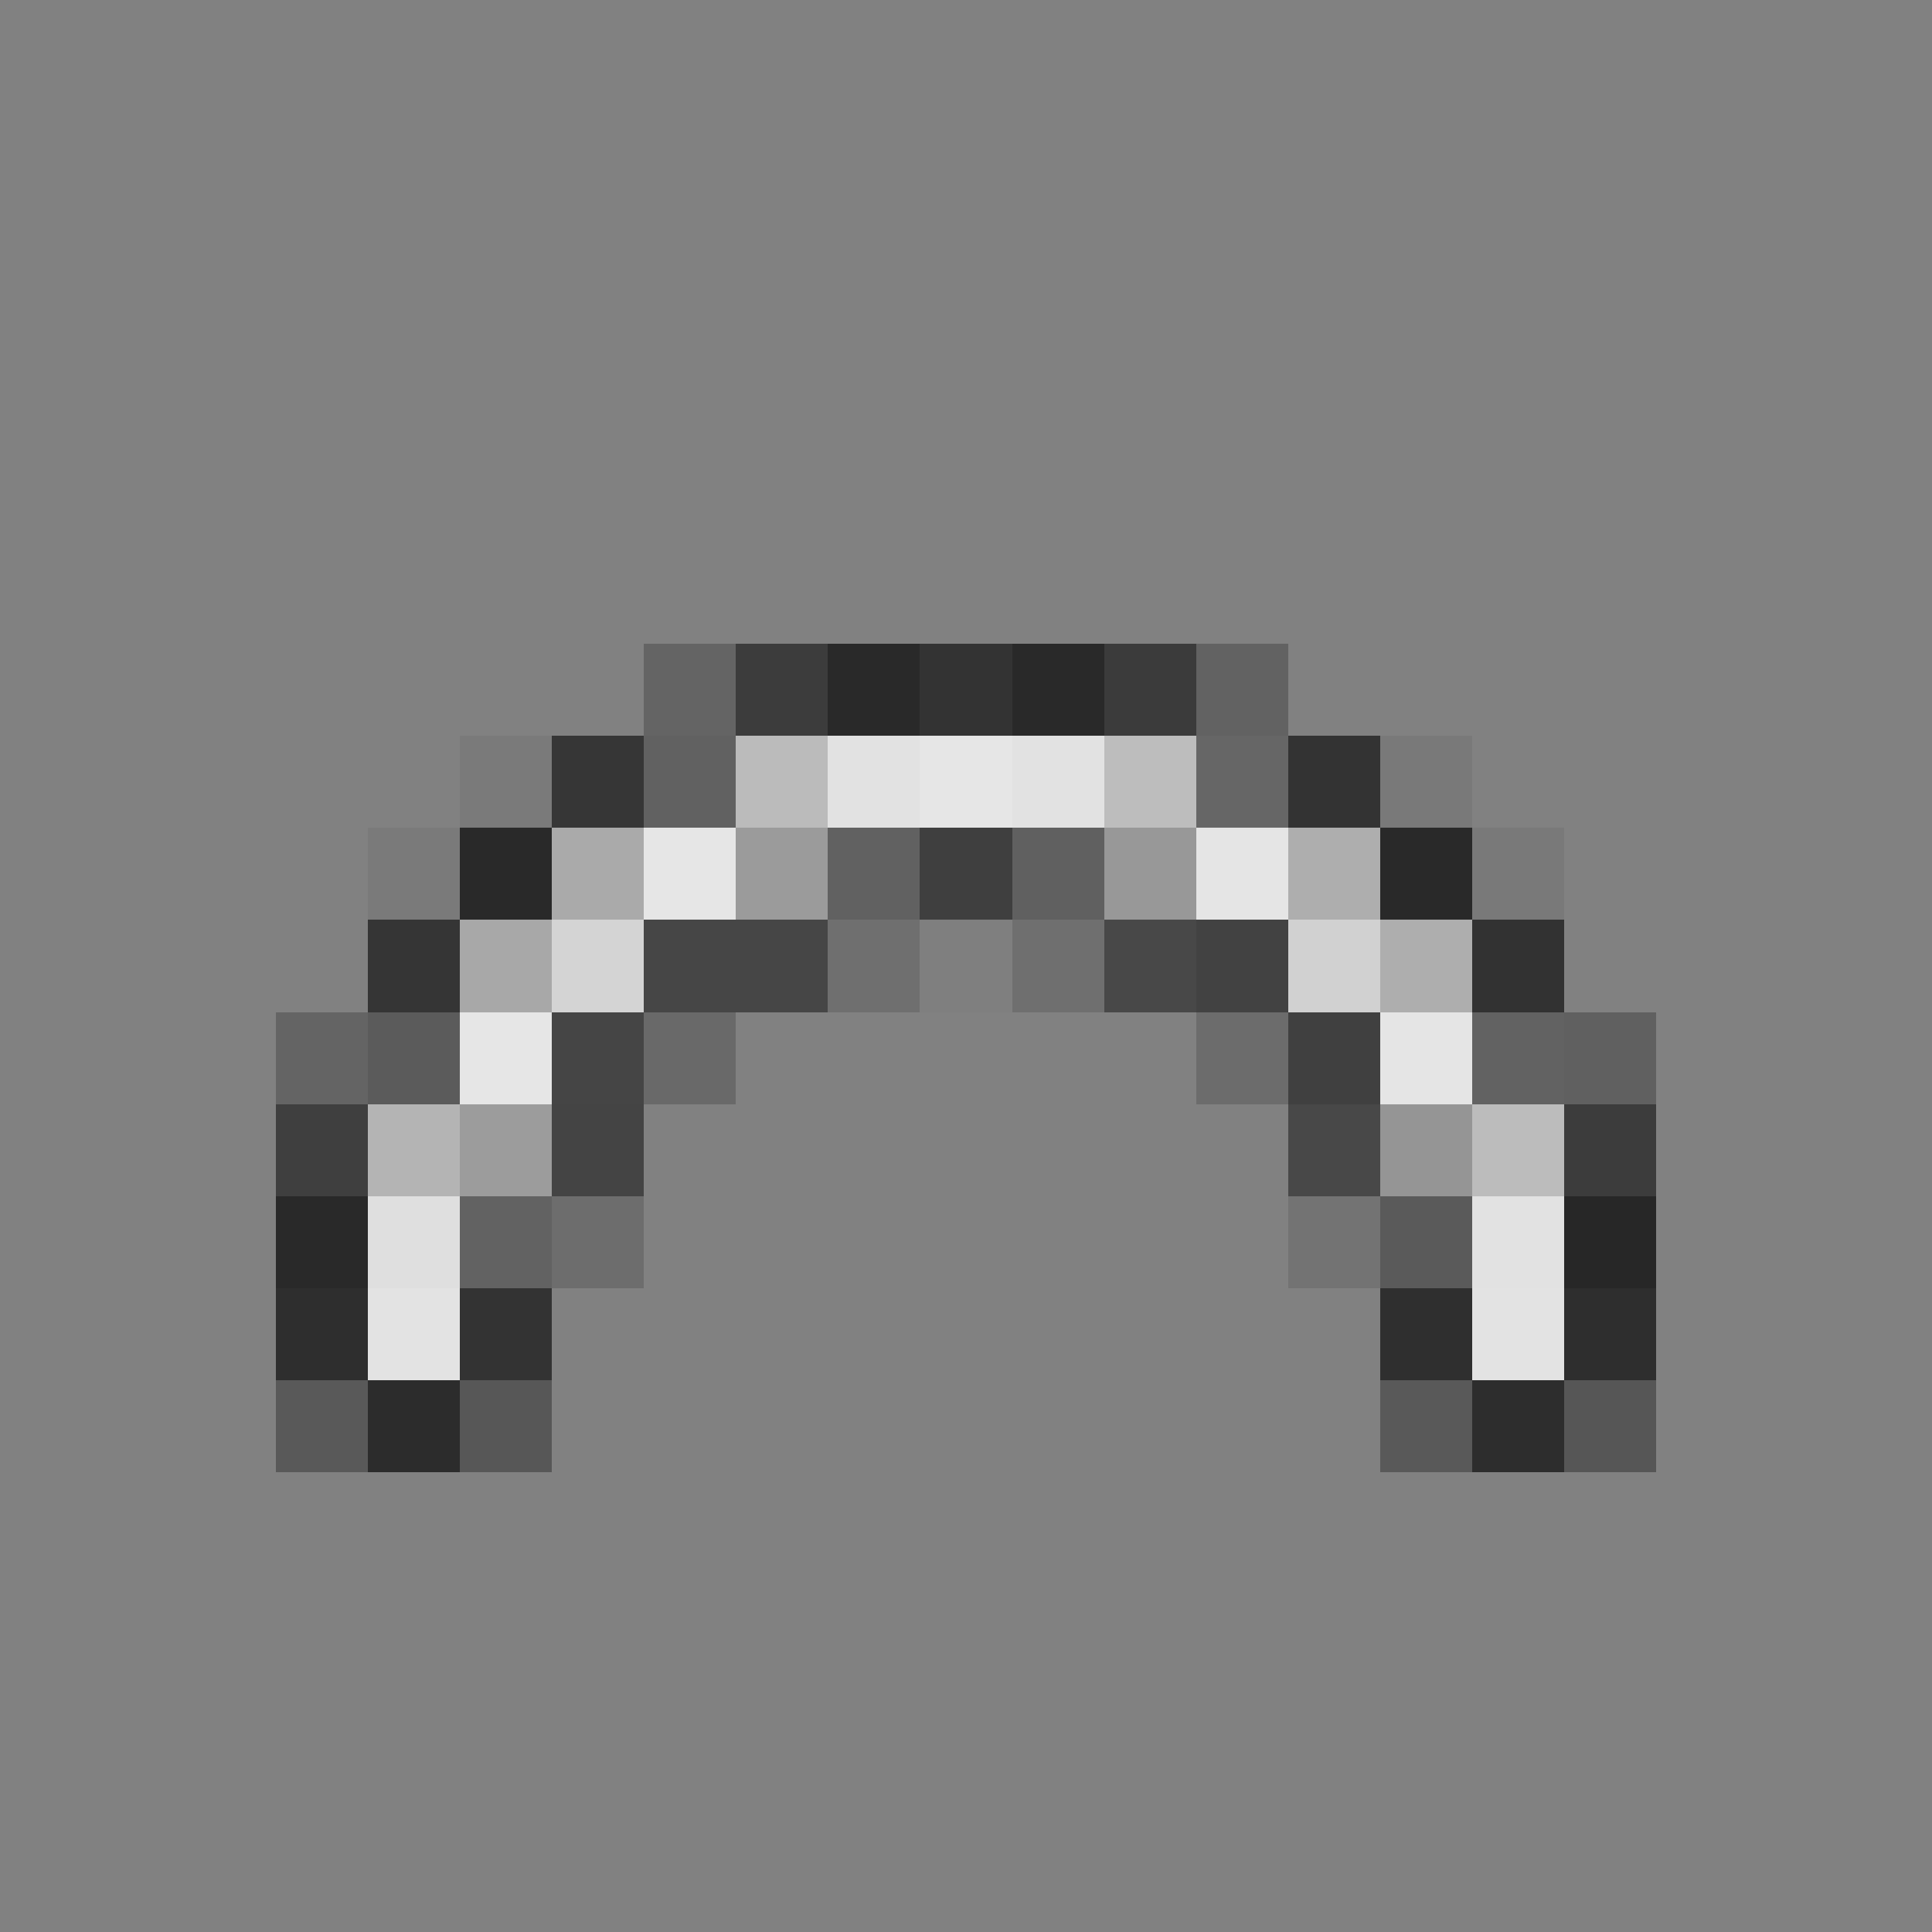 <svg xmlns="http://www.w3.org/2000/svg" shape-rendering="crispEdges" width="21" height="21" viewBox="0 0 21 21">
  <rect x="0" y="0" width="21" height="21" fill="#808080" stroke="none"/>
  <rect x="0" y="0" width="21" height="1" fill="rgb(255,255,255)" fill-opacity="0.008"/>
  <rect x="0" y="1" width="21" height="1" fill="rgb(255,255,255)" fill-opacity="0.008"/>
  <rect x="0" y="2" width="21" height="1" fill="rgb(255,255,255)" fill-opacity="0.008"/>
  <rect x="0" y="3" width="21" height="1" fill="rgb(255,255,255)" fill-opacity="0.008"/>
  <rect x="0" y="4" width="21" height="1" fill="rgb(255,255,255)" fill-opacity="0.008"/>
  <rect x="0" y="5" width="21" height="1" fill="rgb(255,255,255)" fill-opacity="0.008"/>
  <rect x="0" y="6" width="21" height="1" fill="rgb(255,255,255)" fill-opacity="0.008"/>
  <rect x="0" y="7" width="7" height="1" fill="rgb(255,255,255)" fill-opacity="0.008"/>
  <rect x="7" y="7" width="1" height="1" fill="rgb(0,0,0)" fill-opacity="0.219"/>
  <rect x="8" y="7" width="1" height="1" fill="rgb(0,0,0)" fill-opacity="0.531"/>
  <rect x="9" y="7" width="1" height="1" fill="rgb(10,10,10)" fill-opacity="0.734"/>
  <rect x="10" y="7" width="1" height="1" fill="rgb(42,42,42)" fill-opacity="0.891"/>
  <rect x="11" y="7" width="1" height="1" fill="rgb(11,11,11)" fill-opacity="0.742"/>
  <rect x="12" y="7" width="1" height="1" fill="rgb(0,0,0)" fill-opacity="0.539"/>
  <rect x="13" y="7" width="1" height="1" fill="rgb(0,0,0)" fill-opacity="0.234"/>
  <rect x="14" y="7" width="7" height="1" fill="rgb(255,255,255)" fill-opacity="0.008"/>
  <rect x="0" y="8" width="5" height="1" fill="rgb(255,255,255)" fill-opacity="0.008"/>
  <rect x="5" y="8" width="1" height="1" fill="rgb(0,0,0)" fill-opacity="0.047"/>
  <rect x="6" y="8" width="1" height="1" fill="rgb(2,2,2)" fill-opacity="0.586"/>
  <rect x="7" y="8" width="1" height="1" fill="rgb(97,97,97)"/>
  <rect x="8" y="8" width="1" height="1" fill="rgb(187,187,187)"/>
  <rect x="9" y="8" width="1" height="1" fill="rgb(226,226,226)"/>
  <rect x="10" y="8" width="1" height="1" fill="rgb(230,230,230)"/>
  <rect x="11" y="8" width="1" height="1" fill="rgb(226,226,226)"/>
  <rect x="12" y="8" width="1" height="1" fill="rgb(189,189,189)"/>
  <rect x="13" y="8" width="1" height="1" fill="rgb(102,102,102)"/>
  <rect x="14" y="8" width="1" height="1" fill="rgb(3,3,3)" fill-opacity="0.609"/>
  <rect x="15" y="8" width="1" height="1" fill="rgb(0,0,0)" fill-opacity="0.055"/>
  <rect x="16" y="8" width="5" height="1" fill="rgb(255,255,255)" fill-opacity="0.008"/>
  <rect x="0" y="9" width="4" height="1" fill="rgb(255,255,255)" fill-opacity="0.008"/>
  <rect x="4" y="9" width="1" height="1" fill="rgb(0,0,0)" fill-opacity="0.047"/>
  <rect x="5" y="9" width="1" height="1" fill="rgb(25,25,25)" fill-opacity="0.836"/>
  <rect x="6" y="9" width="1" height="1" fill="rgb(170,170,170)"/>
  <rect x="7" y="9" width="1" height="1" fill="rgb(230,230,230)"/>
  <rect x="8" y="9" width="1" height="1" fill="rgb(155,155,155)"/>
  <rect x="9" y="9" width="1" height="1" fill="rgb(97,97,97)"/>
  <rect x="10" y="9" width="1" height="1" fill="rgb(62,62,62)" fill-opacity="0.984"/>
  <rect x="11" y="9" width="1" height="1" fill="rgb(96,96,96)"/>
  <rect x="12" y="9" width="1" height="1" fill="rgb(152,152,152)"/>
  <rect x="13" y="9" width="1" height="1" fill="rgb(229,229,229)"/>
  <rect x="14" y="9" width="1" height="1" fill="rgb(174,174,174)"/>
  <rect x="15" y="9" width="1" height="1" fill="rgb(27,27,27)" fill-opacity="0.859"/>
  <rect x="16" y="9" width="1" height="1" fill="rgb(0,0,0)" fill-opacity="0.055"/>
  <rect x="17" y="9" width="4" height="1" fill="rgb(255,255,255)" fill-opacity="0.008"/>
  <rect x="0" y="10" width="4" height="1" fill="rgb(255,255,255)" fill-opacity="0.008"/>
  <rect x="4" y="10" width="1" height="1" fill="rgb(0,0,0)" fill-opacity="0.586"/>
  <rect x="5" y="10" width="1" height="1" fill="rgb(168,168,168)"/>
  <rect x="6" y="10" width="1" height="1" fill="rgb(212,212,212)"/>
  <rect x="7" y="10" width="1" height="1" fill="rgb(69,69,69)" fill-opacity="0.977"/>
  <rect x="8" y="10" width="1" height="1" fill="rgb(0,0,0)" fill-opacity="0.453"/>
  <rect x="9" y="10" width="1" height="1" fill="rgb(0,0,0)" fill-opacity="0.133"/>
  <rect x="10" y="10" width="1" height="1" fill="rgb(0,0,0)" fill-opacity="0.008"/>
  <rect x="11" y="10" width="1" height="1" fill="rgb(0,0,0)" fill-opacity="0.133"/>
  <rect x="12" y="10" width="1" height="1" fill="rgb(0,0,0)" fill-opacity="0.438"/>
  <rect x="13" y="10" width="1" height="1" fill="rgb(64,64,64)" fill-opacity="0.969"/>
  <rect x="14" y="10" width="1" height="1" fill="rgb(209,209,209)"/>
  <rect x="15" y="10" width="1" height="1" fill="rgb(174,174,174)"/>
  <rect x="16" y="10" width="1" height="1" fill="rgb(2,2,2)" fill-opacity="0.617"/>
  <rect x="17" y="10" width="4" height="1" fill="rgb(255,255,255)" fill-opacity="0.008"/>
  <rect x="0" y="11" width="3" height="1" fill="rgb(255,255,255)" fill-opacity="0.008"/>
  <rect x="3" y="11" width="1" height="1" fill="rgb(0,0,0)" fill-opacity="0.219"/>
  <rect x="4" y="11" width="1" height="1" fill="rgb(91,91,91)"/>
  <rect x="5" y="11" width="1" height="1" fill="rgb(230,230,230)"/>
  <rect x="6" y="11" width="1" height="1" fill="rgb(68,68,68)" fill-opacity="0.977"/>
  <rect x="7" y="11" width="1" height="1" fill="rgb(0,0,0)" fill-opacity="0.18"/>
  <rect x="8" y="11" width="5" height="1" fill="rgb(255,255,255)" fill-opacity="0.008"/>
  <rect x="13" y="11" width="1" height="1" fill="rgb(0,0,0)" fill-opacity="0.156"/>
  <rect x="14" y="11" width="1" height="1" fill="rgb(62,62,62)" fill-opacity="0.969"/>
  <rect x="15" y="11" width="1" height="1" fill="rgb(229,229,229)"/>
  <rect x="16" y="11" width="1" height="1" fill="rgb(98,98,98)"/>
  <rect x="17" y="11" width="1" height="1" fill="rgb(0,0,0)" fill-opacity="0.25"/>
  <rect x="18" y="11" width="3" height="1" fill="rgb(255,255,255)" fill-opacity="0.008"/>
  <rect x="0" y="12" width="3" height="1" fill="rgb(255,255,255)" fill-opacity="0.008"/>
  <rect x="3" y="12" width="1" height="1" fill="rgb(0,0,0)" fill-opacity="0.508"/>
  <rect x="4" y="12" width="1" height="1" fill="rgb(180,180,180)"/>
  <rect x="5" y="12" width="1" height="1" fill="rgb(156,156,156)"/>
  <rect x="6" y="12" width="1" height="1" fill="rgb(0,0,0)" fill-opacity="0.469"/>
  <rect x="7" y="12" width="7" height="1" fill="rgb(255,255,255)" fill-opacity="0.008"/>
  <rect x="14" y="12" width="1" height="1" fill="rgb(0,0,0)" fill-opacity="0.438"/>
  <rect x="15" y="12" width="1" height="1" fill="rgb(149,149,149)"/>
  <rect x="16" y="12" width="1" height="1" fill="rgb(188,188,188)"/>
  <rect x="17" y="12" width="1" height="1" fill="rgb(0,0,0)" fill-opacity="0.531"/>
  <rect x="18" y="12" width="3" height="1" fill="rgb(255,255,255)" fill-opacity="0.008"/>
  <rect x="0" y="13" width="3" height="1" fill="rgb(255,255,255)" fill-opacity="0.008"/>
  <rect x="3" y="13" width="1" height="1" fill="rgb(6,6,6)" fill-opacity="0.711"/>
  <rect x="4" y="13" width="1" height="1" fill="rgb(223,223,223)"/>
  <rect x="5" y="13" width="1" height="1" fill="rgb(98,98,98)"/>
  <rect x="6" y="13" width="1" height="1" fill="rgb(0,0,0)" fill-opacity="0.148"/>
  <rect x="7" y="13" width="7" height="1" fill="rgb(255,255,255)" fill-opacity="0.008"/>
  <rect x="14" y="13" width="1" height="1" fill="rgb(0,0,0)" fill-opacity="0.102"/>
  <rect x="15" y="13" width="1" height="1" fill="rgb(90,90,90)"/>
  <rect x="16" y="13" width="1" height="1" fill="rgb(226,226,226)"/>
  <rect x="17" y="13" width="1" height="1" fill="rgb(9,9,9)" fill-opacity="0.742"/>
  <rect x="18" y="13" width="3" height="1" fill="rgb(255,255,255)" fill-opacity="0.008"/>
  <rect x="0" y="14" width="3" height="1" fill="rgb(255,255,255)" fill-opacity="0.008"/>
  <rect x="3" y="14" width="1" height="1" fill="rgb(28,28,28)" fill-opacity="0.82"/>
  <rect x="4" y="14" width="1" height="1" fill="rgb(227,227,227)"/>
  <rect x="5" y="14" width="1" height="1" fill="rgb(47,47,47)" fill-opacity="0.945"/>
  <rect x="6" y="14" width="9" height="1" fill="rgb(255,255,255)" fill-opacity="0.008"/>
  <rect x="15" y="14" width="1" height="1" fill="rgb(39,39,39)" fill-opacity="0.906"/>
  <rect x="16" y="14" width="1" height="1" fill="rgb(227,227,227)"/>
  <rect x="17" y="14" width="1" height="1" fill="rgb(35,35,35)" fill-opacity="0.883"/>
  <rect x="18" y="14" width="3" height="1" fill="rgb(255,255,255)" fill-opacity="0.008"/>
  <rect x="0" y="15" width="3" height="1" fill="rgb(255,255,255)" fill-opacity="0.008"/>
  <rect x="3" y="15" width="1" height="1" fill="rgb(0,0,0)" fill-opacity="0.305"/>
  <rect x="4" y="15" width="1" height="1" fill="rgb(23,23,23)" fill-opacity="0.797"/>
  <rect x="5" y="15" width="1" height="1" fill="rgb(0,0,0)" fill-opacity="0.32"/>
  <rect x="6" y="15" width="9" height="1" fill="rgb(255,255,255)" fill-opacity="0.008"/>
  <rect x="15" y="15" width="1" height="1" fill="rgb(0,0,0)" fill-opacity="0.305"/>
  <rect x="16" y="15" width="1" height="1" fill="rgb(23,23,23)" fill-opacity="0.789"/>
  <rect x="17" y="15" width="1" height="1" fill="rgb(0,0,0)" fill-opacity="0.328"/>
  <rect x="18" y="15" width="3" height="1" fill="rgb(255,255,255)" fill-opacity="0.008"/>
  <rect x="0" y="16" width="21" height="1" fill="rgb(255,255,255)" fill-opacity="0.008"/>
  <rect x="0" y="17" width="21" height="1" fill="rgb(255,255,255)" fill-opacity="0.008"/>
  <rect x="0" y="18" width="21" height="1" fill="rgb(255,255,255)" fill-opacity="0.008"/>
  <rect x="0" y="19" width="21" height="1" fill="rgb(255,255,255)" fill-opacity="0.008"/>
  <rect x="0" y="20" width="21" height="1" fill="rgb(255,255,255)" fill-opacity="0.008"/>
</svg>